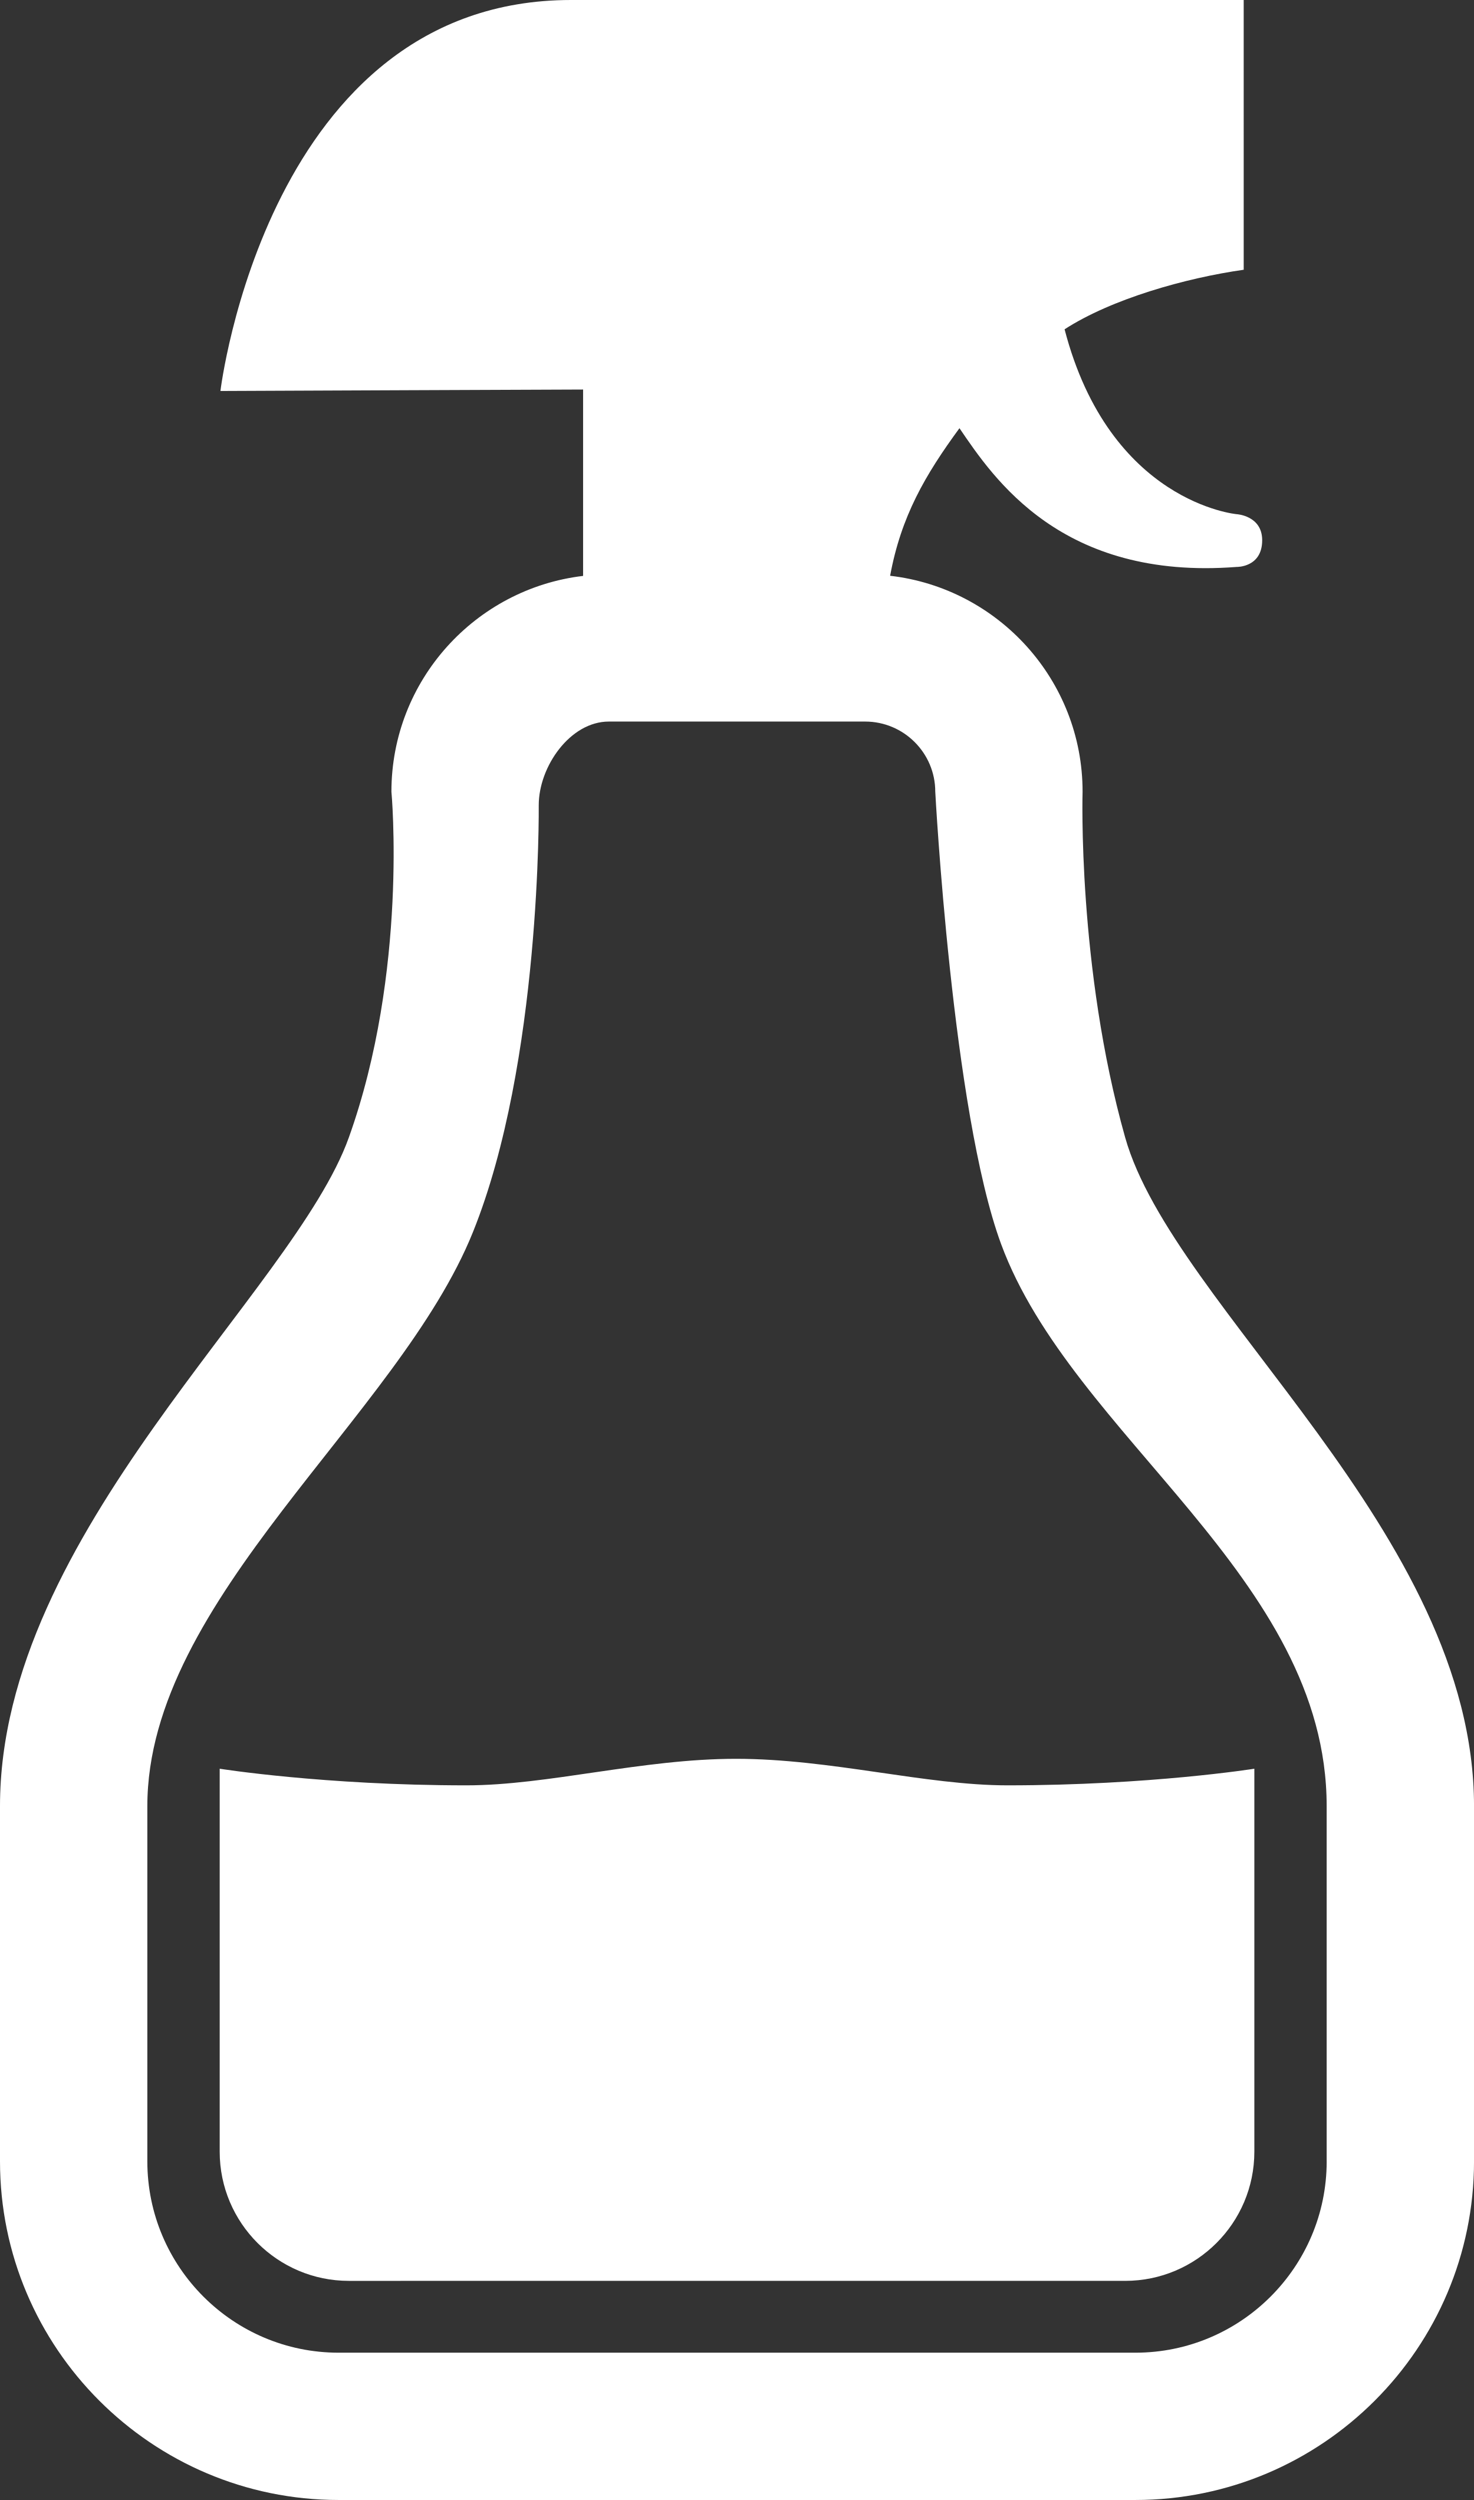 <svg version="1.1" id="图层_1" x="0px" y="0px" width="70.179px" height="118.995px" viewBox="0 0 70.179 118.995" enable-background="new 0 0 70.179 118.995" xml:space="preserve" xmlns="http://www.w3.org/2000/svg" xmlns:xlink="http://www.w3.org/1999/xlink" xmlns:xml="http://www.w3.org/XML/1998/namespace">
  <rect x="0" y="0" width="70.179" height="118.995" fill="#333333" stroke="none"/>
  <path fill="#FFFFFF" d="M53.57,54.14c-2.281-8.089-2.027-16.458-2.027-16.458c0-5.305-4.014-9.683-9.163-10.276
	c0.521-2.828,1.665-4.793,3.301-7.025c1.629,2.393,4.863,7.249,13.198,6.604c0,0,1.215,0.033,1.215-1.271
	c0-1.176-1.215-1.24-1.215-1.24s-6.045-0.541-8.193-8.8c2.239-1.449,5.769-2.443,8.528-2.834V0H27.187
	C12.725,0,10.495,18.61,10.495,18.61s4.544-0.019,8.97-0.037c4.202-0.016,8.297-0.032,8.297-0.032v8.871
	c-5.131,0.609-9.126,4.977-9.126,10.27c0,0,0.805,8.548-2.027,16.46C13.982,61.493,0,72.971,0,85.967v16.909
	c0,8.888,7.234,16.119,16.122,16.119h37.935c8.892,0,16.123-7.231,16.123-16.119V85.967C70.179,72.971,55.852,62.239,53.57,54.14z
	 M54.057,111.984H16.122c-5.023,0-9.107-4.083-9.107-9.108V85.967c0-9.864,11.969-18.539,15.504-27.326
	c3.258-8.078,3.131-20.314,3.131-20.314c0-1.841,1.497-3.982,3.336-3.982h12.205c1.841,0,3.338,1.497,3.338,3.336
	c0,0,0.807,15.213,3.132,21.526c3.379,9.178,15.503,15.847,15.503,26.761v16.909h0.001
	C63.166,107.901,59.079,111.984,54.057,111.984z M47.97,84.979c6.782,0,11.751-0.791,11.751-0.791v18.229
	c0,3.392-2.757,6.148-6.148,6.148H16.607c-3.388,0-6.147-2.755-6.147-6.148V84.188c0,0,4.967,0.791,11.745,0.791
	c3.883,0,8.358-1.263,12.838-1.263C39.55,83.717,44.062,84.979,47.97,84.979z" class="color c1"/>
</svg>